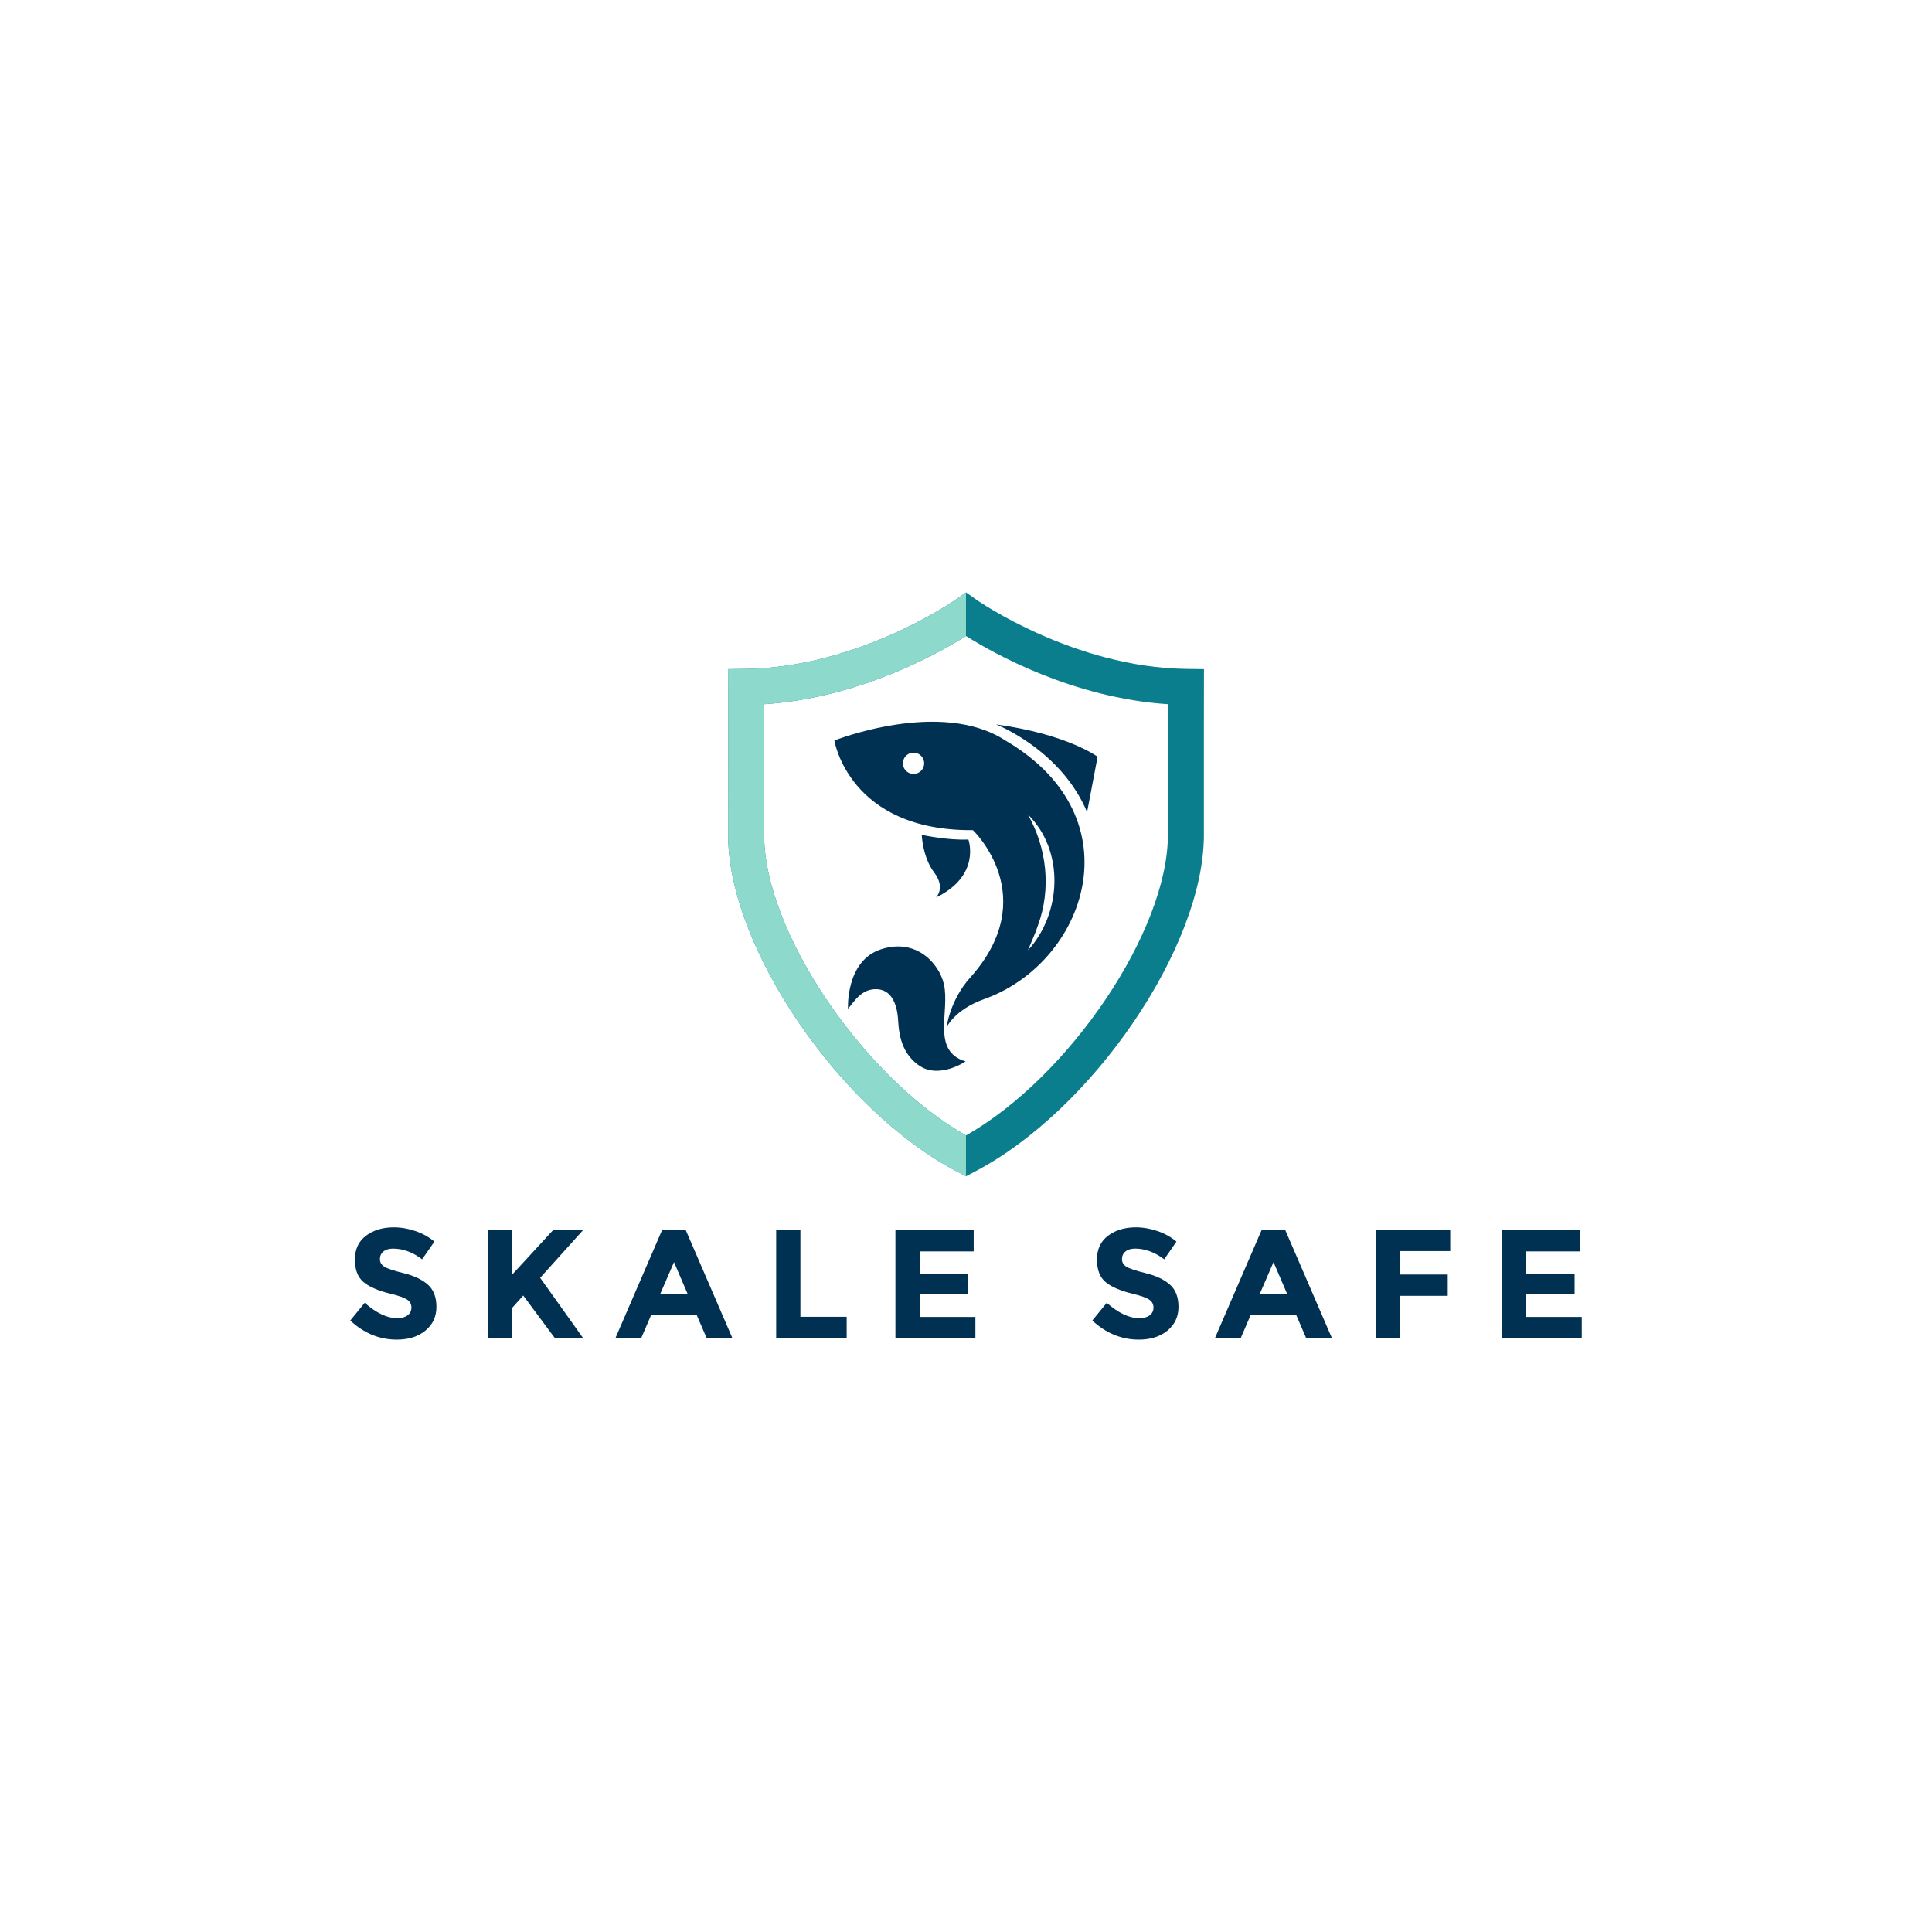 <?xml version="1.0" encoding="utf-8"?>
<!-- Generator: Adobe Illustrator 25.2.0, SVG Export Plug-In . SVG Version: 6.00 Build 0)  -->
<svg version="1.1" id="Layer_1" xmlns="http://www.w3.org/2000/svg" xmlns:xlink="http://www.w3.org/1999/xlink" x="0px" y="0px"
	 viewBox="0 0 2000 2000" style="enable-background:new 0 0 2000 2000;" xml:space="preserve">
<style type="text/css">
	.st0{fill:#FFFFFF;}
	.st1{fill:#003153;}
	.st2{fill:#0A7E8C;}
	.st3{fill:#8DD9CC;}
</style>
<!-- <rect x="-6.15" y="-10.38" class="st0" width="2012.29" height="2020.76"/> -->
<g>
	<g>
		<path class="st1" d="M396.91,1295.57c-2.41,1.98-3.62,4.6-3.62,7.87c0,3.27,1.47,5.87,4.42,7.8c2.95,1.93,9.75,4.21,20.41,6.83
			c10.66,2.62,18.94,6.57,24.83,11.81c5.89,5.25,8.84,12.91,8.84,22.99s-3.78,18.24-11.33,24.51c-7.56,6.27-17.49,9.41-29.82,9.41
			c-17.79,0-33.81-6.59-48.06-19.77l14.95-18.33c12.11,10.61,23.31,15.91,33.59,15.91c4.61,0,8.22-0.99,10.85-2.98
			c2.62-1.98,3.94-4.66,3.94-8.04c0-3.37-1.39-6.05-4.18-8.04c-2.79-1.98-8.31-3.99-16.56-6.03c-13.08-3.11-22.64-7.16-28.69-12.14
			c-6.06-4.98-9.08-12.81-9.08-23.47c0-10.67,3.83-18.89,11.49-24.67s17.22-8.68,28.69-8.68c7.5,0,15,1.28,22.5,3.86
			c7.5,2.57,14.04,6.21,19.61,10.93l-12.7,18.32c-9.75-7.39-19.83-11.09-30.22-11.09C402.61,1292.59,399.32,1293.58,396.91,1295.57z
			"/>
		<path class="st1" d="M505.32,1273.14h25.07v46.13l42.44-46.13h31.02l-44.68,49.67c3.86,5.36,10.98,15.35,21.38,29.98
			c10.39,14.62,18.16,25.53,23.31,32.71H574.6l-32.95-44.37l-11.25,12.54v31.83h-25.07V1273.14z"/>
		<path class="st1" d="M731.64,1385.5l-10.45-24.27h-47.1l-10.45,24.27h-26.68l48.54-112.36h24.27l48.54,112.36H731.64z
			 M697.73,1306.58l-14.14,32.63h28.13L697.73,1306.58z"/>
		<path class="st1" d="M803.5,1385.5v-112.36h25.07v90.01h47.9v22.34H803.5z"/>
		<path class="st1" d="M1007.96,1273.14v22.34h-55.94v23.15h50.31v21.38h-50.31v23.31h57.71v22.18h-82.78v-112.36H1007.96z"/>
		<path class="st1" d="M1165.08,1295.57c-2.41,1.98-3.62,4.6-3.62,7.87c0,3.27,1.47,5.87,4.42,7.8c2.95,1.93,9.75,4.21,20.41,6.83
			c10.66,2.62,18.94,6.57,24.83,11.81c5.89,5.25,8.84,12.91,8.84,22.99s-3.78,18.24-11.33,24.51c-7.56,6.27-17.49,9.41-29.82,9.41
			c-17.79,0-33.81-6.59-48.06-19.77l14.95-18.33c12.11,10.61,23.31,15.91,33.59,15.91c4.61,0,8.22-0.99,10.85-2.98
			c2.62-1.98,3.94-4.66,3.94-8.04c0-3.37-1.39-6.05-4.18-8.04c-2.79-1.98-8.31-3.99-16.56-6.03c-13.08-3.11-22.64-7.16-28.69-12.14
			c-6.06-4.98-9.08-12.81-9.08-23.47c0-10.67,3.83-18.89,11.49-24.67s17.22-8.68,28.69-8.68c7.5,0,15,1.28,22.5,3.86
			c7.5,2.57,14.04,6.21,19.61,10.93l-12.7,18.32c-9.75-7.39-19.83-11.09-30.22-11.09
			C1170.78,1292.59,1167.49,1293.58,1165.08,1295.57z"/>
		<path class="st1" d="M1352.26,1385.5l-10.45-24.27h-47.1l-10.45,24.27h-26.68l48.54-112.36h24.27l48.54,112.36H1352.26z
			 M1318.34,1306.58l-14.14,32.63h28.13L1318.34,1306.58z"/>
		<path class="st1" d="M1501.26,1273.14v22.02h-52.08v24.27h49.51v22.02h-49.51v44.04h-25.07v-112.36H1501.26z"/>
		<path class="st1" d="M1635.64,1273.14v22.34h-55.94v23.15h50.31v21.38h-50.31v23.31h57.71v22.18h-82.78v-112.36H1635.64z"/>
	</g>
	<g>
		<path class="st2" d="M1000,1217.65l-8.6-4.48c-122.39-63.71-237.88-233.4-237.66-349.18c0.11-56.64-0.05-151.91-0.05-152.87
			l-0.03-18.42l18.42-0.24c116.79-1.53,216.15-70.91,217.14-71.61l10.79-7.63l10.78,7.64c1.55,1.09,100.68,70.07,217.13,71.6
			l18.42,0.24l-0.03,18.42c0,0.96-0.16,96.23-0.05,152.87c0.23,115.78-115.27,285.47-237.66,349.18L1000,1217.65z M790.99,729
			c0.04,30.52,0.1,93.28,0.02,135.06c-0.2,99.57,102.02,250.65,208.99,311.36c106.96-60.71,209.18-211.8,208.99-311.36
			c-0.08-41.79-0.02-104.55,0.02-135.06c-98.48-6.47-180.36-52.56-209.01-70.62C971.35,676.44,889.47,722.53,790.99,729z"/>
		<path class="st3" d="M989.24,620.85c-1.02,0.72-100.4,70.05-217.17,71.61l-18.41,0.24l0.06,18.41c0,0.96,0.12,96.26,0,152.87
			c-0.18,115.81,115.27,285.48,237.68,349.17l8.58,4.5v-42.22c-106.93-60.69-209.13-211.77-208.95-311.38
			c0.06-41.74,0-104.53-0.06-135.06c98.48-6.48,180.4-52.54,209.01-70.59v-45.1L989.24,620.85z"/>
		<g>
			<g>
				<path class="st1" d="M1041.15,766.79c-0.26-0.17-0.31-0.17-0.31-0.17c-66.95-43.82-177.08-0.04-177.08-0.04
					s15,93.8,143.39,92.81c0,0,72.4,68.64-2.73,152.49c-21.34,23.8-24.52,51.58-24.52,51.58s7.98-18.17,39.11-29.29
					C1123.48,996.96,1177.75,847.13,1041.15,766.79z M944.54,801.14c-6.02-0.63-10.43-6.06-9.8-12.08
					c0.63-6.07,6.06-10.47,12.08-9.85c6.07,0.63,10.47,6.06,9.84,12.13C956.04,797.37,950.61,801.78,944.54,801.14z M1064.13,983.76
					c3.4-8.57,7.66-17.32,10.43-26.05c13.77-37.6,9.19-79.75-10.55-114.61C1102.12,880.43,1099.26,945.41,1064.13,983.76z"/>
				<path class="st1" d="M1125.34,840.74l10.89-57.36c0,0-31.19-23.34-105.16-33.5C1031.08,749.88,1098.45,776.17,1125.34,840.74z"
					/>
			</g>
			<path class="st1" d="M1002.47,869.08c0,0,13.56,37.08-33.52,60.06c0,0,10.27-10-1.82-25.81c-12.09-15.81-12.95-39.07-12.95-39.07
				S981.24,870.15,1002.47,869.08z"/>
			<path class="st1" d="M877.83,1044.28c0,0-2.64-49.38,33.93-61.49s60.48,14.5,65.38,36.11c6.41,28.27-13.38,69.05,22.39,79.88
				c0,0-26.64,18.31-47.49,4.62c-21.7-14.25-21.71-39.87-22.43-49.11c-0.72-9.24-4.03-28.87-20.89-30.22
				C892.01,1022.72,884.25,1037,877.83,1044.28z"/>
		</g>
	</g>
</g>
</svg>
